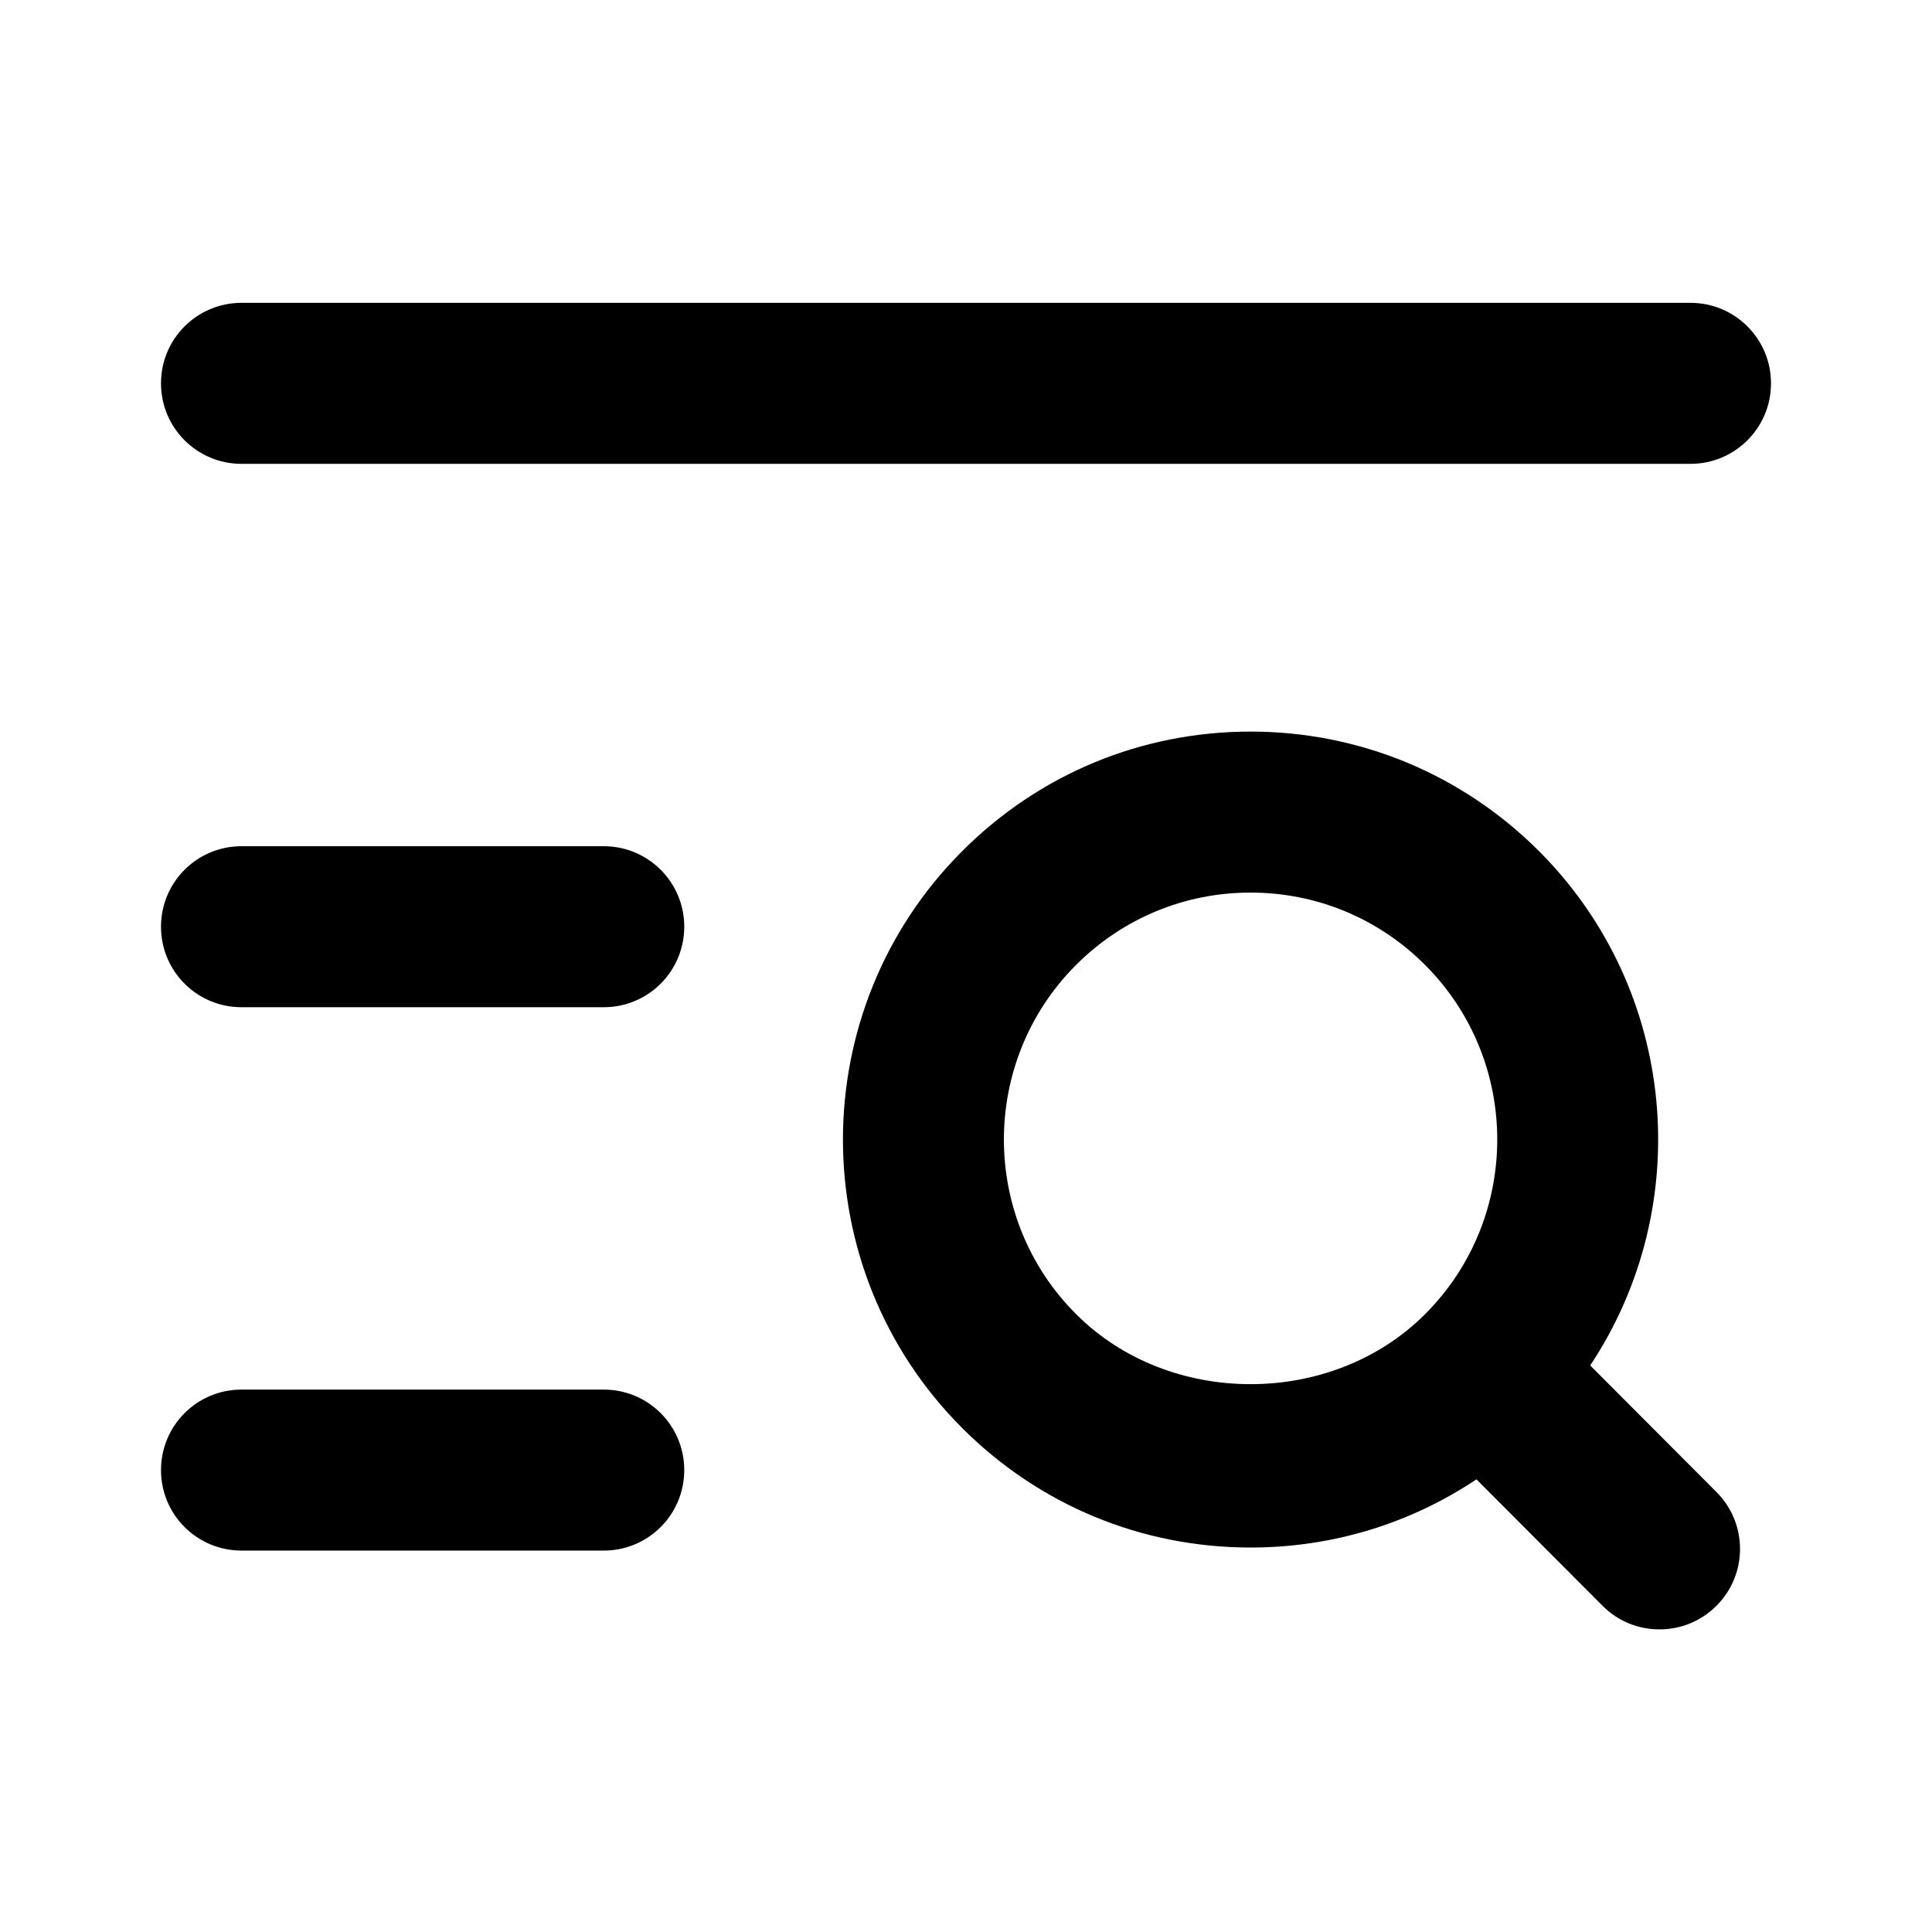 <svg width="24" height="24" viewBox="0 0 24 24" fill="none" xmlns="http://www.w3.org/2000/svg">
<path fill-rule="evenodd" clip-rule="evenodd" d="M15.534 11.088C14.716 11.088 13.946 11.408 13.367 11.987C12.172 13.184 12.172 15.129 13.367 16.324C14.522 17.483 16.541 17.486 17.702 16.326L17.705 16.323C17.705 16.323 17.705 16.322 17.706 16.322C18.898 15.126 18.897 13.183 17.704 11.988C17.124 11.407 16.353 11.088 15.534 11.088ZM20.615 20.241C20.358 20.241 20.102 20.144 19.907 19.947L18.341 18.377C17.516 18.928 16.549 19.224 15.535 19.224C14.18 19.224 12.908 18.696 11.951 17.738C9.978 15.763 9.978 12.549 11.952 10.574C12.908 9.616 14.18 9.088 15.534 9.088C16.887 9.088 18.161 9.616 19.119 10.574C20.85 12.308 21.062 14.995 19.754 16.962L21.323 18.535C21.713 18.926 21.713 19.56 21.321 19.949C21.126 20.144 20.871 20.241 20.615 20.241Z" fill="black"/>
<path fill-rule="evenodd" clip-rule="evenodd" d="M21 5.762H3C2.447 5.762 2 5.315 2 4.762C2 4.209 2.447 3.762 3 3.762H21C21.553 3.762 22 4.209 22 4.762C22 5.315 21.553 5.762 21 5.762ZM7.5 12.512H3C2.447 12.512 2 12.065 2 11.512C2 10.959 2.447 10.512 3 10.512H7.5C8.053 10.512 8.5 10.959 8.5 11.512C8.5 12.065 8.053 12.512 7.5 12.512ZM7.5 19.262H3C2.447 19.262 2 18.815 2 18.262C2 17.709 2.447 17.262 3 17.262H7.5C8.053 17.262 8.5 17.709 8.5 18.262C8.5 18.815 8.053 19.262 7.5 19.262Z" fill="black"/>
</svg>